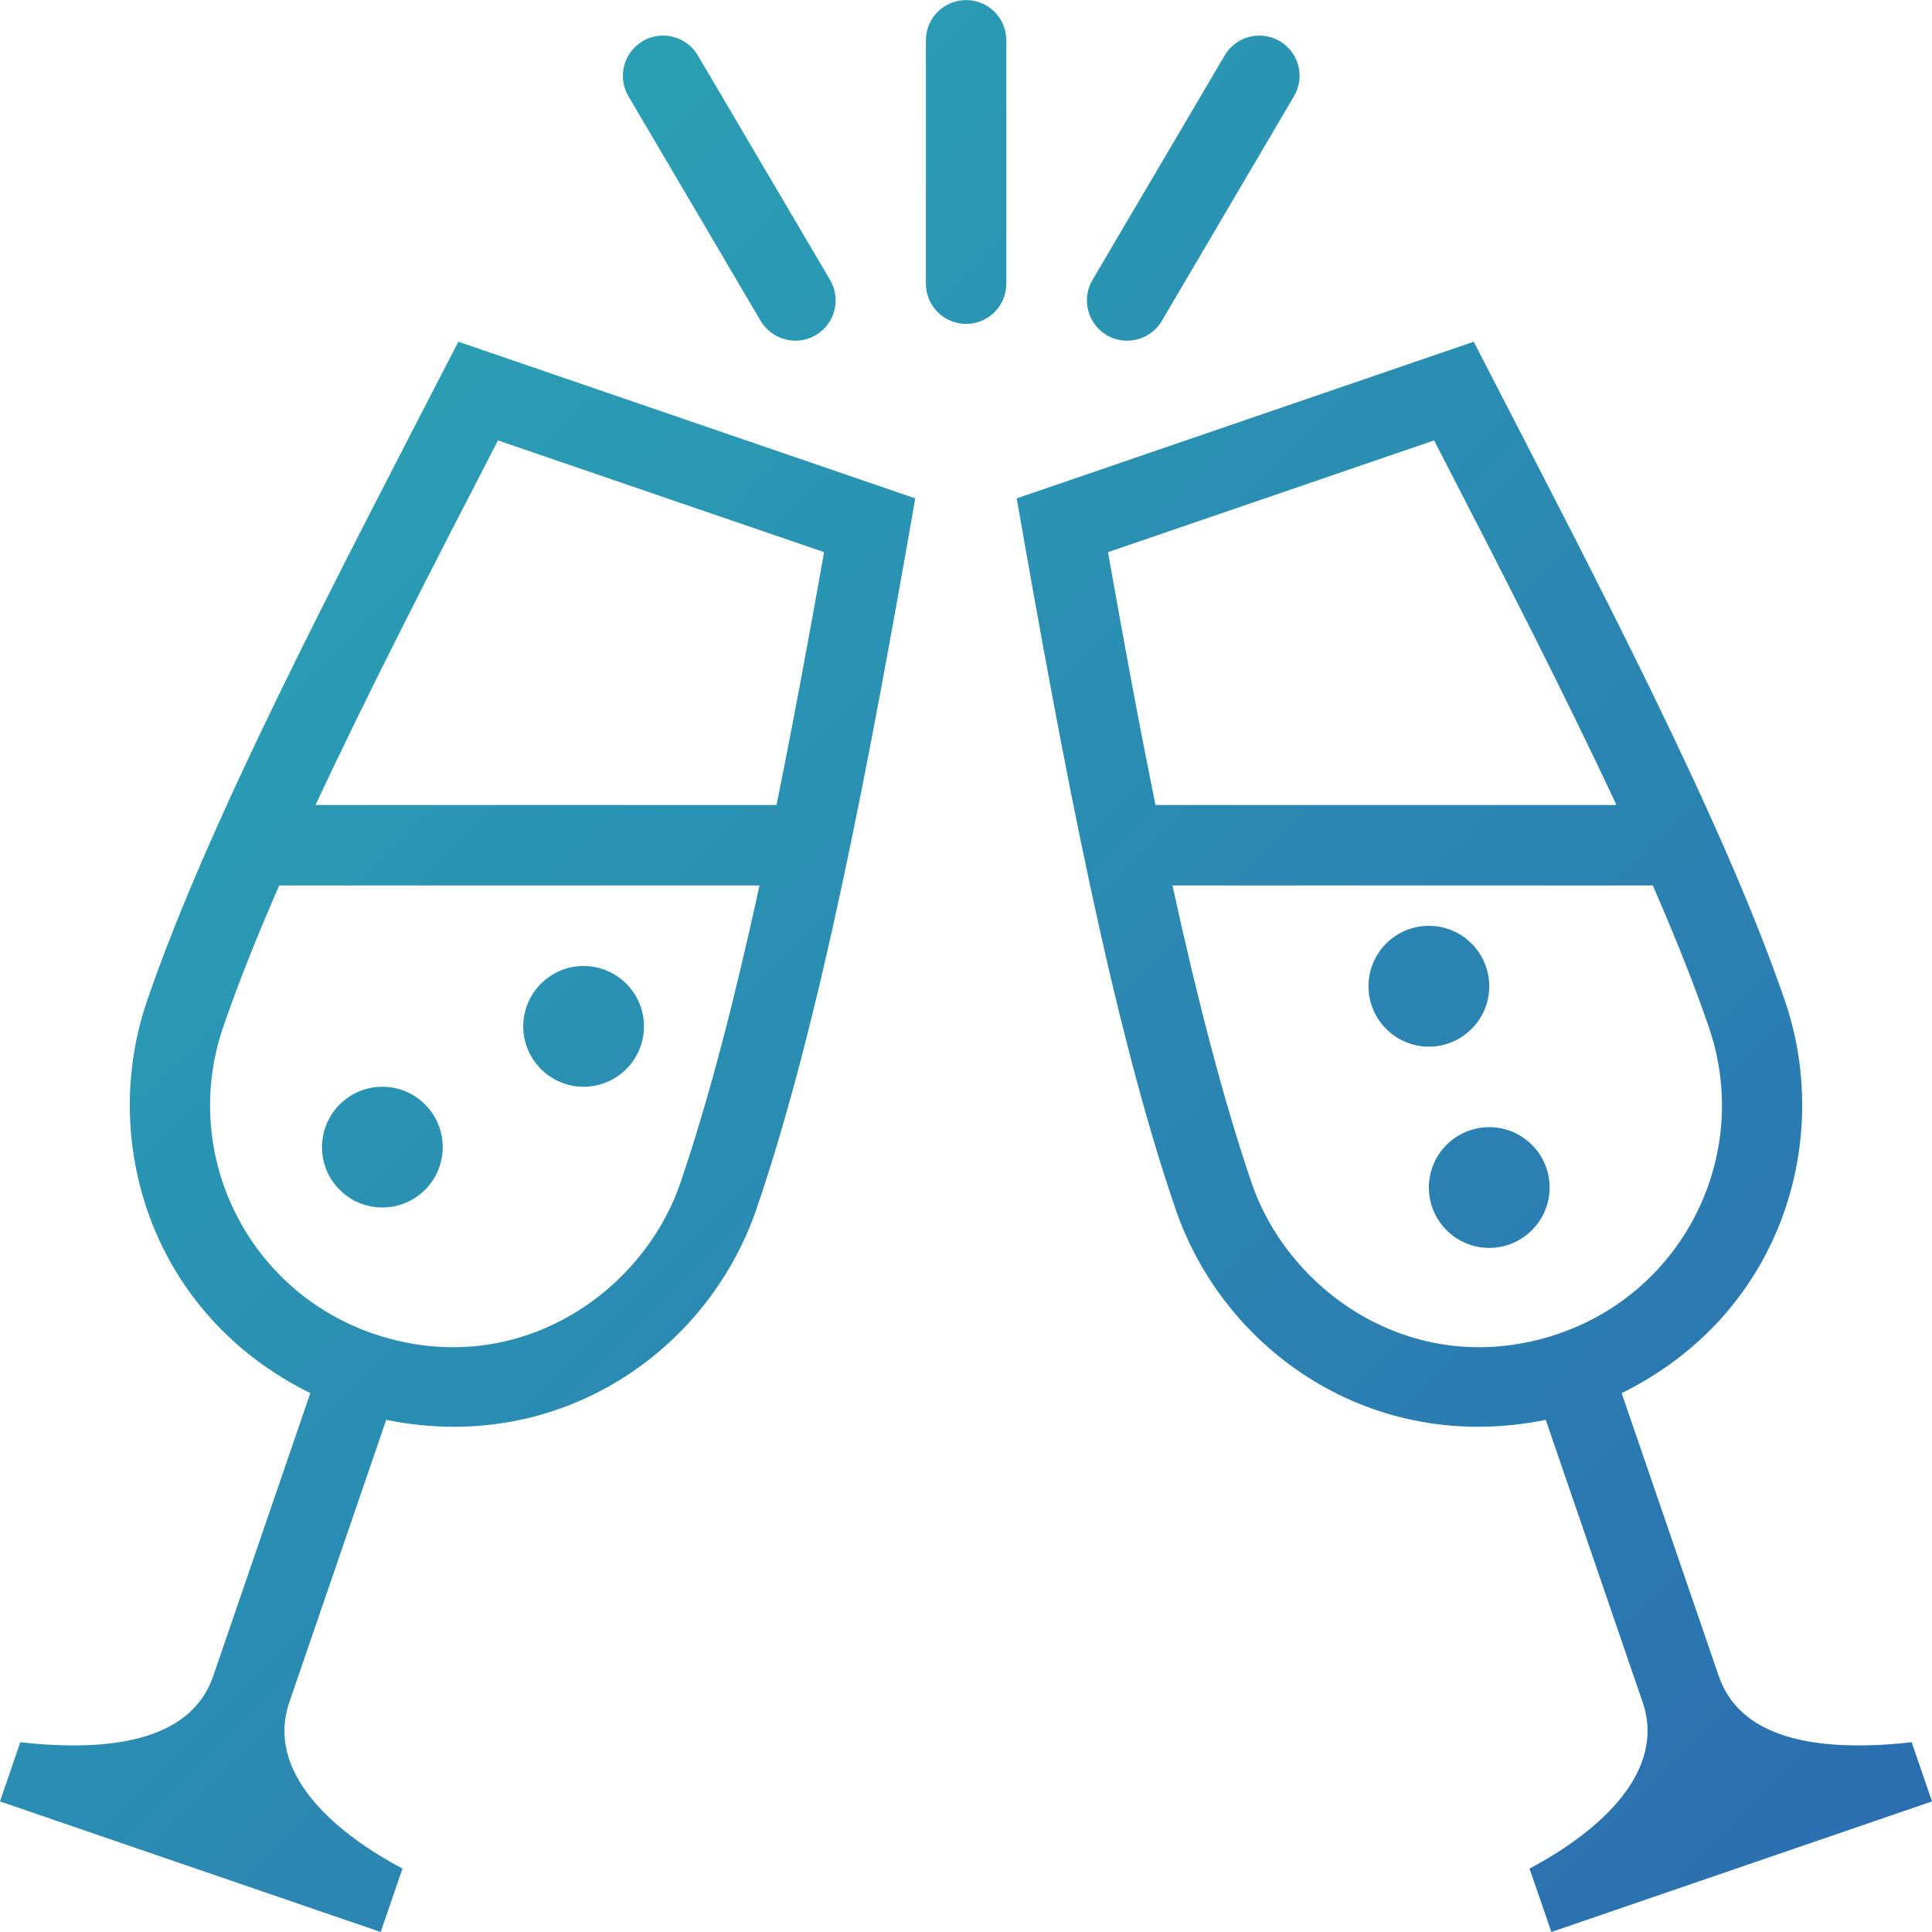 <?xml version="1.0" encoding="UTF-8" standalone="no"?>
<svg
   xmlns:dc="http://purl.org/dc/elements/1.1/"
   xmlns:cc="http://creativecommons.org/ns#"
   xmlns:rdf="http://www.w3.org/1999/02/22-rdf-syntax-ns#"
   xmlns:svg="http://www.w3.org/2000/svg"
   xmlns="http://www.w3.org/2000/svg"
   xmlns:xlink="http://www.w3.org/1999/xlink"
   xmlns:sodipodi="http://sodipodi.sourceforge.net/DTD/sodipodi-0.dtd"
   xmlns:inkscape="http://www.inkscape.org/namespaces/inkscape"
   width="24"
   height="24"
   fill-rule="evenodd"
   clip-rule="evenodd"
   version="1.1"
   id="svg1701"
   sodipodi:docname="wine-glass.svg"
   inkscape:version="0.92.5 (2060ec1f9f, 2020-04-08)">
  <defs
     id="defs1705">
    <linearGradient
       inkscape:collect="always"
       id="linearGradient2256">
      <stop
         style="stop-color:#2b6cb0;stop-opacity:1;"
         offset="0"
         id="stop2252" />
      <stop
         style="stop-color:#2aaab4;stop-opacity:1"
         offset="1"
         id="stop2254" />
    </linearGradient>
    <linearGradient
       inkscape:collect="always"
       xlink:href="#linearGradient2256"
       id="linearGradient2258"
       x1="24.203"
       y1="24.305"
       x2="0"
       y2="0.203"
       gradientUnits="userSpaceOnUse" />
  </defs>
  <sodipodi:namedview
     pagecolor="#ffffff"
     bordercolor="#666666"
     borderopacity="1"
     objecttolerance="10"
     gridtolerance="10"
     guidetolerance="10"
     inkscape:pageopacity="0"
     inkscape:pageshadow="2"
     inkscape:window-width="1366"
     inkscape:window-height="744"
     id="namedview1703"
     showgrid="false"
     inkscape:zoom="9.8333333"
     inkscape:cx="12"
     inkscape:cy="12"
     inkscape:window-x="0"
     inkscape:window-y="0"
     inkscape:window-maximized="1"
     inkscape:current-layer="svg1701" />
  <path
     d="M15.551 14.703c.474 1.372 2.049 2.459 3.801 1.868l.021-.007c1.565-.544 2.391-2.242 1.854-3.807-.187-.546-.425-1.137-.695-1.757h-5.967c.299 1.366.625 2.647.986 3.703m2.264-9.232l-4.051 1.388c.183 1.037.379 2.103.59 3.141h5.726c-.655-1.404-1.445-2.94-2.265-4.529m.492-1.226c1.524 2.958 3.086 5.915 3.866 8.187.598 1.744-.045 3.895-2.028 4.874l1.211 3.529c.291.812 1.322.926 2.392.808l.252.735-4.728 1.622-.272-.788c.903-.479 1.688-1.215 1.41-2.054l-1.208-3.52c-2.162.439-3.994-.861-4.596-2.61-.791-2.304-1.405-5.566-1.976-8.837l5.677-1.946zm-8.872 6.755h-5.967c-.27.62-.508 1.211-.695 1.757-.536 1.565.289 3.263 1.854 3.807l.021.007c1.753.591 3.328-.496 3.801-1.868.362-1.056.688-2.337.986-3.703m-5.515-1h5.726c.211-1.038.407-2.104.591-3.141l-4.051-1.388c-.821 1.589-1.611 3.125-2.266 4.529m7.45-3.809c-.571 3.271-1.185 6.533-1.976 8.837-.602 1.749-2.434 3.049-4.596 2.61l-1.208 3.52c-.278.839.507 1.575 1.41 2.054l-.271.788-4.729-1.622.252-.735c1.07.118 2.102.004 2.392-.808l1.211-3.529c-1.983-.979-2.625-3.13-2.028-4.874.78-2.272 2.342-5.229 3.867-8.187l5.676 1.946zm7.13 7.811c.414 0 .75.336.75.75 0 .413-.336.75-.75.75s-.75-.337-.75-.75c0-.414.336-.75.75-.75m-14.5.248c0 .414.336.75.75.75s.75-.336.75-.75c0-.413-.336-.75-.75-.75s-.75.337-.75.75m3.25-2.25c.414 0 .75.337.75.75 0 .414-.336.75-.75.75s-.75-.336-.75-.75c0-.413.336-.75.75-.75m10.5-.499c.414 0 .75.336.75.751 0 .413-.336.75-.75.75s-.75-.337-.75-.75c0-.415.336-.751.75-.751m-5.249-7.977v-3.023c0-.277-.223-.5-.5-.5-.275 0-.499.223-.499.5v3.023c0 .276.224.5.499.5.277 0 .5-.224.5-.5m1.932.462l1.641-2.79c.142-.238.062-.545-.176-.685-.239-.139-.544-.062-.684.177l-1.643 2.79c-.14.238-.06.545.176.685.08.047.167.069.254.069.172 0 .339-.088.432-.246m-4.552.246c-.171 0-.337-.088-.432-.246l-1.642-2.79c-.14-.238-.061-.545.177-.685.237-.14.544-.061.685.177l1.643 2.79c.139.238.061.545-.178.685-.08.047-.166.069-.253.069"
     id="path1699"
     style="fill:url(#linearGradient2258);fill-opacity:1" />
</svg>
